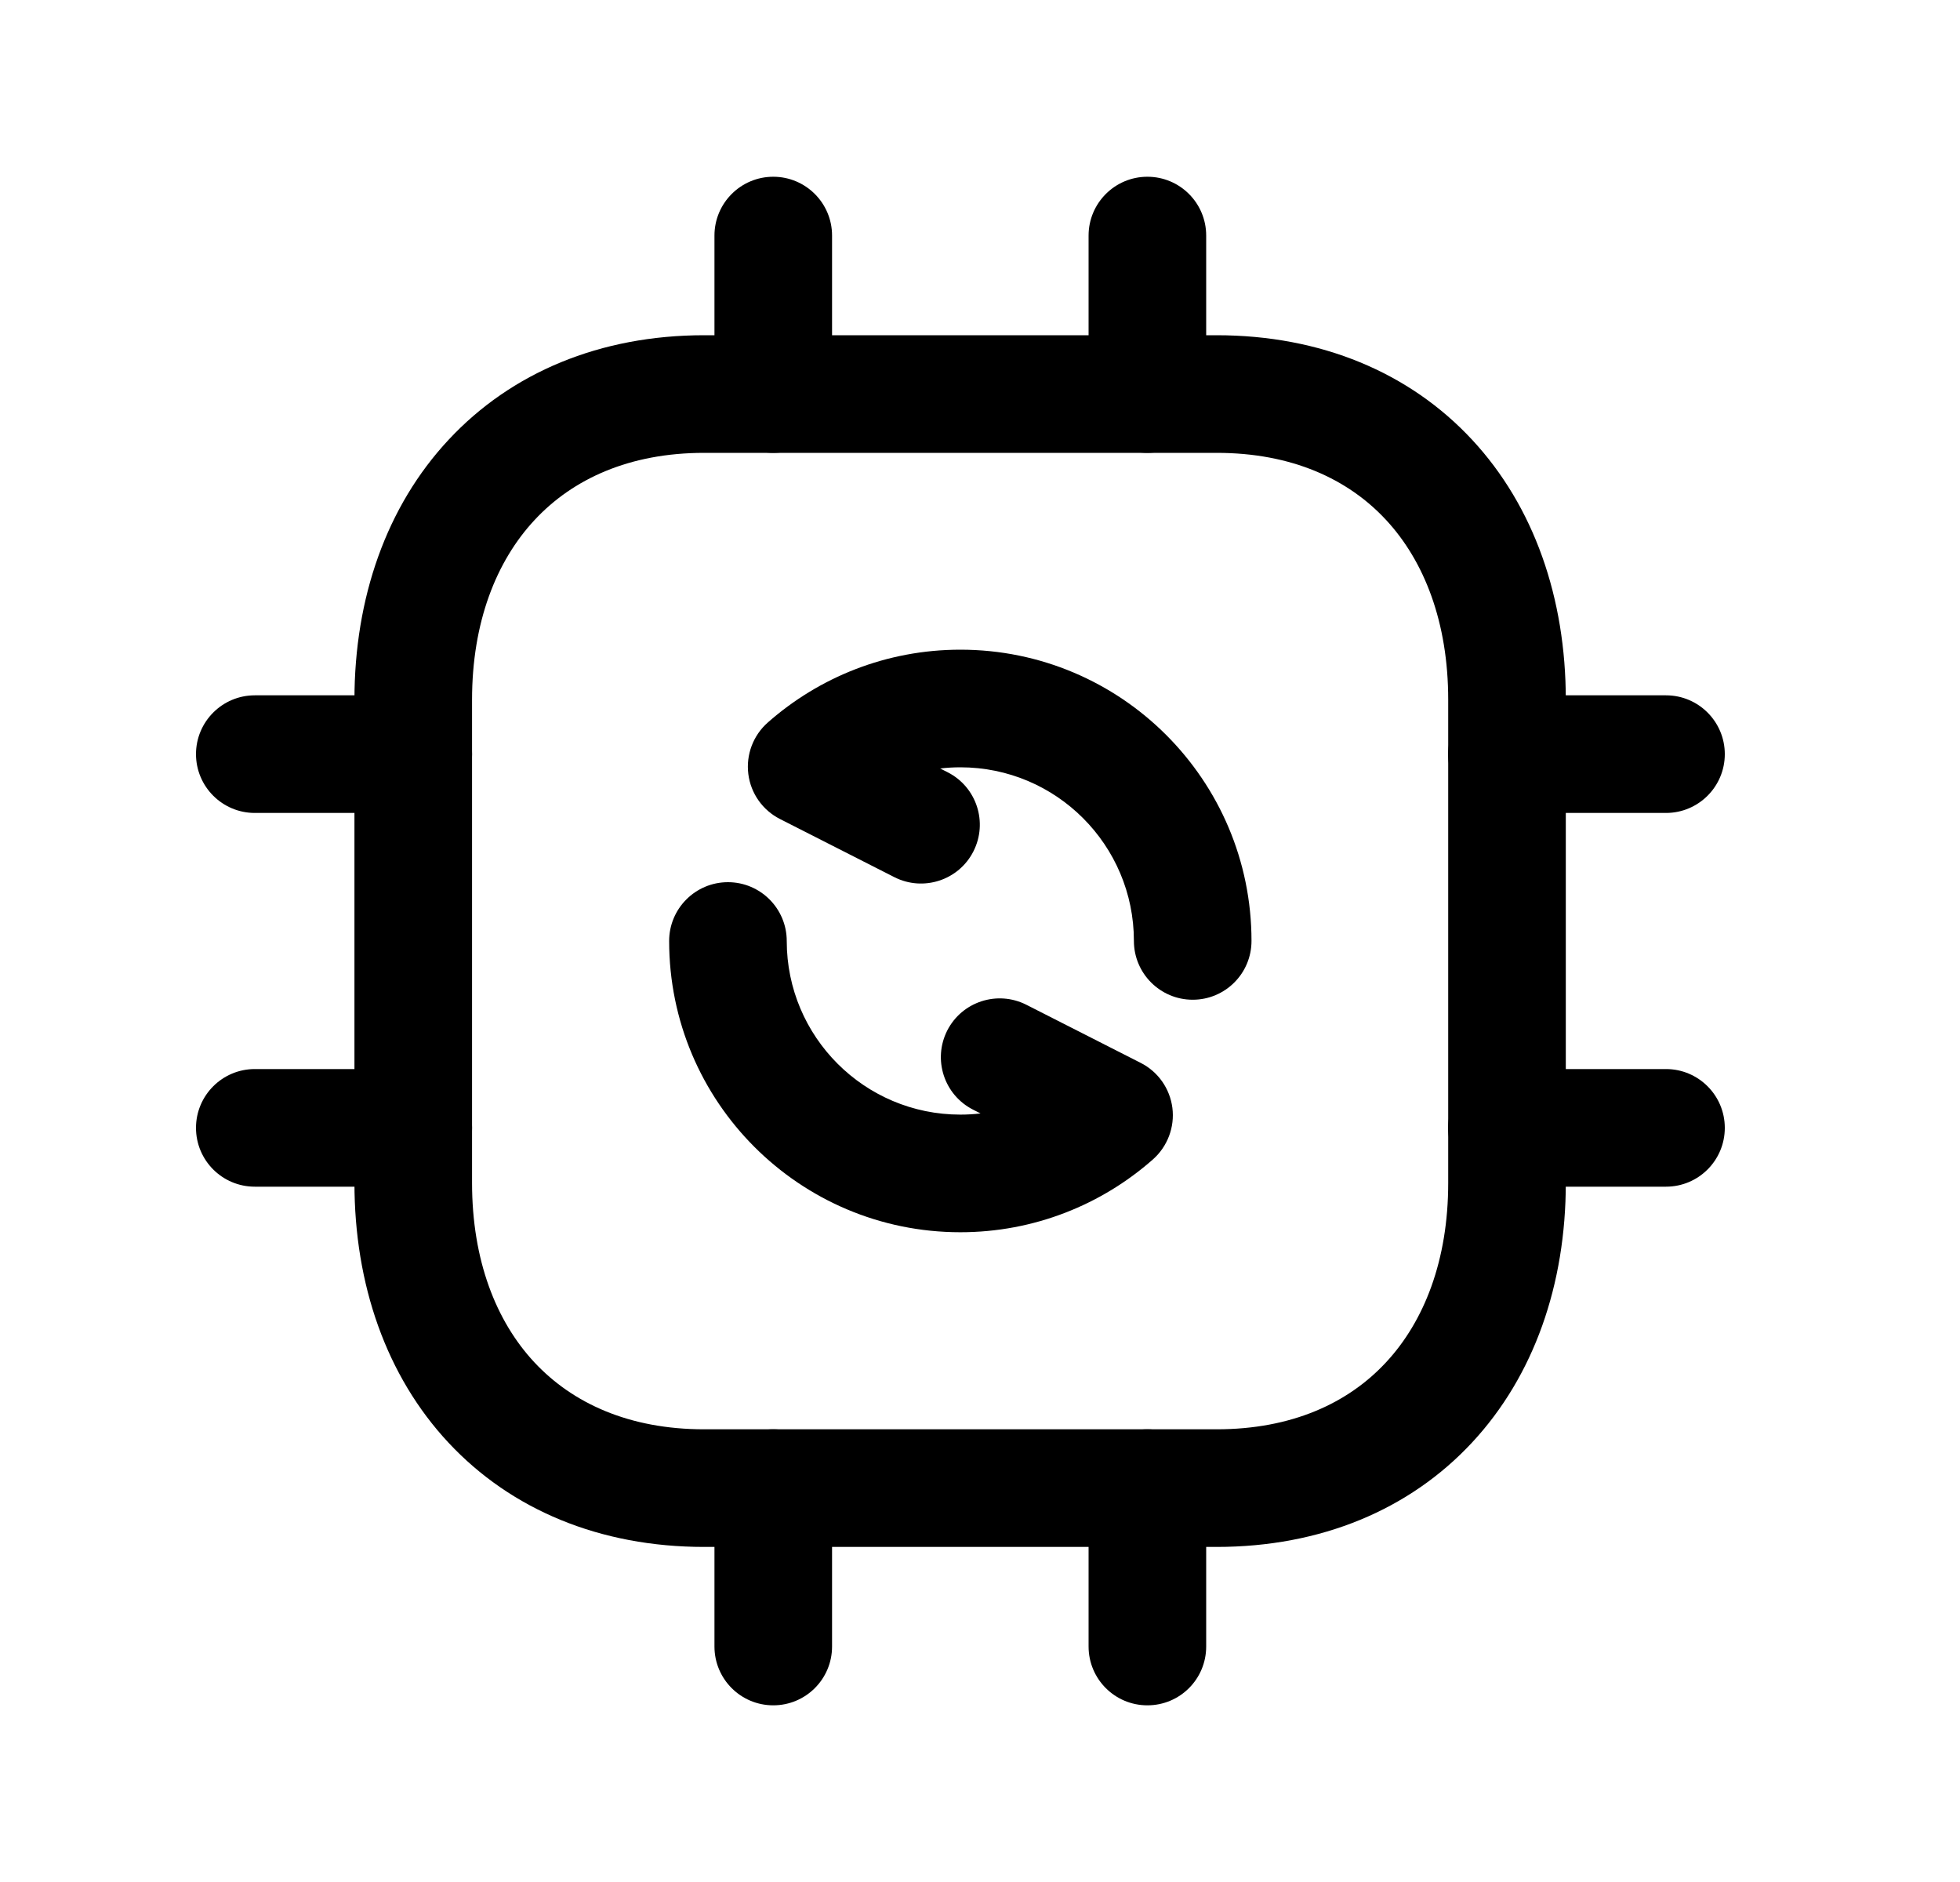 <svg width="25" height="24" viewBox="0 0 25 24" fill="none" xmlns="http://www.w3.org/2000/svg">
<path fill-rule="evenodd" clip-rule="evenodd" d="M6.82 6.63C6.328 7.157 6.021 7.938 6.021 8.924V15.085C6.021 16.069 6.326 16.848 6.817 17.374C7.303 17.894 8.024 18.227 8.981 18.227H15.518C16.476 18.227 17.195 17.894 17.678 17.374C18.167 16.849 18.472 16.07 18.472 15.085V8.924C18.472 7.936 18.167 7.155 17.678 6.629C17.194 6.108 16.476 5.775 15.518 5.775H8.981C8.028 5.775 7.306 6.108 6.82 6.63ZM5.723 5.607C6.522 4.75 7.656 4.275 8.981 4.275H15.518C16.847 4.275 17.98 4.75 18.777 5.608C19.568 6.459 19.972 7.628 19.972 8.924V15.085C19.972 16.379 19.567 17.546 18.776 18.396C17.979 19.253 16.846 19.727 15.518 19.727H8.981C7.653 19.727 6.519 19.253 5.72 18.397C4.927 17.547 4.521 16.38 4.521 15.085V8.924C4.521 7.626 4.929 6.457 5.723 5.607Z" fill="black"/>
<path fill-rule="evenodd" clip-rule="evenodd" d="M9.285 11.25C9.699 11.25 10.035 11.586 10.035 12C10.035 13.222 11.027 14.214 12.249 14.214C12.336 14.214 12.422 14.209 12.507 14.199L12.412 14.151C12.042 13.963 11.895 13.512 12.082 13.142C12.27 12.773 12.721 12.626 13.091 12.813L14.549 13.554C14.771 13.666 14.922 13.881 14.954 14.128C14.985 14.374 14.892 14.62 14.706 14.785C14.052 15.362 13.191 15.714 12.249 15.714C10.198 15.714 8.535 14.051 8.535 12C8.535 11.586 8.871 11.25 9.285 11.25Z" fill="black"/>
<path fill-rule="evenodd" clip-rule="evenodd" d="M11.992 9.8C12.076 9.79 12.162 9.785 12.25 9.785C13.472 9.785 14.463 10.777 14.463 11.999C14.463 12.413 14.799 12.749 15.213 12.749C15.628 12.749 15.963 12.413 15.963 11.999C15.963 9.948 14.3 8.285 12.25 8.285C11.307 8.285 10.447 8.637 9.793 9.214C9.606 9.379 9.514 9.625 9.545 9.871C9.576 10.118 9.728 10.333 9.95 10.445L11.408 11.186C11.777 11.373 12.229 11.226 12.416 10.857C12.604 10.487 12.457 10.036 12.087 9.848L11.992 9.8Z" fill="black"/>
<path fill-rule="evenodd" clip-rule="evenodd" d="M9.863 18.227C10.277 18.227 10.613 18.562 10.613 18.977V20.997C10.613 21.412 10.277 21.747 9.863 21.747C9.449 21.747 9.113 21.412 9.113 20.997V18.977C9.113 18.562 9.449 18.227 9.863 18.227ZM14.635 18.227C15.05 18.227 15.385 18.562 15.385 18.977V20.997C15.385 21.412 15.05 21.747 14.635 21.747C14.221 21.747 13.885 21.412 13.885 20.997V18.977C13.885 18.562 14.221 18.227 14.635 18.227Z" fill="black"/>
<path fill-rule="evenodd" clip-rule="evenodd" d="M9.863 2.254C10.277 2.254 10.613 2.59 10.613 3.004V5.025C10.613 5.439 10.277 5.775 9.863 5.775C9.449 5.775 9.113 5.439 9.113 5.025V3.004C9.113 2.59 9.449 2.254 9.863 2.254ZM14.635 2.254C15.05 2.254 15.385 2.59 15.385 3.004V5.025C15.385 5.439 15.05 5.775 14.635 5.775C14.221 5.775 13.885 5.439 13.885 5.025V3.004C13.885 2.59 14.221 2.254 14.635 2.254Z" fill="black"/>
<path fill-rule="evenodd" clip-rule="evenodd" d="M2.5 9.617C2.5 9.203 2.836 8.867 3.25 8.867H5.271C5.685 8.867 6.021 9.203 6.021 9.617C6.021 10.031 5.685 10.367 5.271 10.367H3.25C2.836 10.367 2.5 10.031 2.5 9.617ZM2.5 14.383C2.5 13.969 2.836 13.633 3.25 13.633H5.271C5.685 13.633 6.021 13.969 6.021 14.383C6.021 14.798 5.685 15.133 5.271 15.133H3.25C2.836 15.133 2.5 14.798 2.5 14.383Z" fill="black"/>
<path fill-rule="evenodd" clip-rule="evenodd" d="M18.471 9.617C18.471 9.203 18.806 8.867 19.221 8.867H21.25C21.664 8.867 22 9.203 22 9.617C22 10.031 21.664 10.367 21.25 10.367H19.221C18.806 10.367 18.471 10.031 18.471 9.617ZM18.471 14.383C18.471 13.969 18.806 13.633 19.221 13.633H21.25C21.664 13.633 22 13.969 22 14.383C22 14.798 21.664 15.133 21.25 15.133H19.221C18.806 15.133 18.471 14.798 18.471 14.383Z" fill="black"/>
</svg>